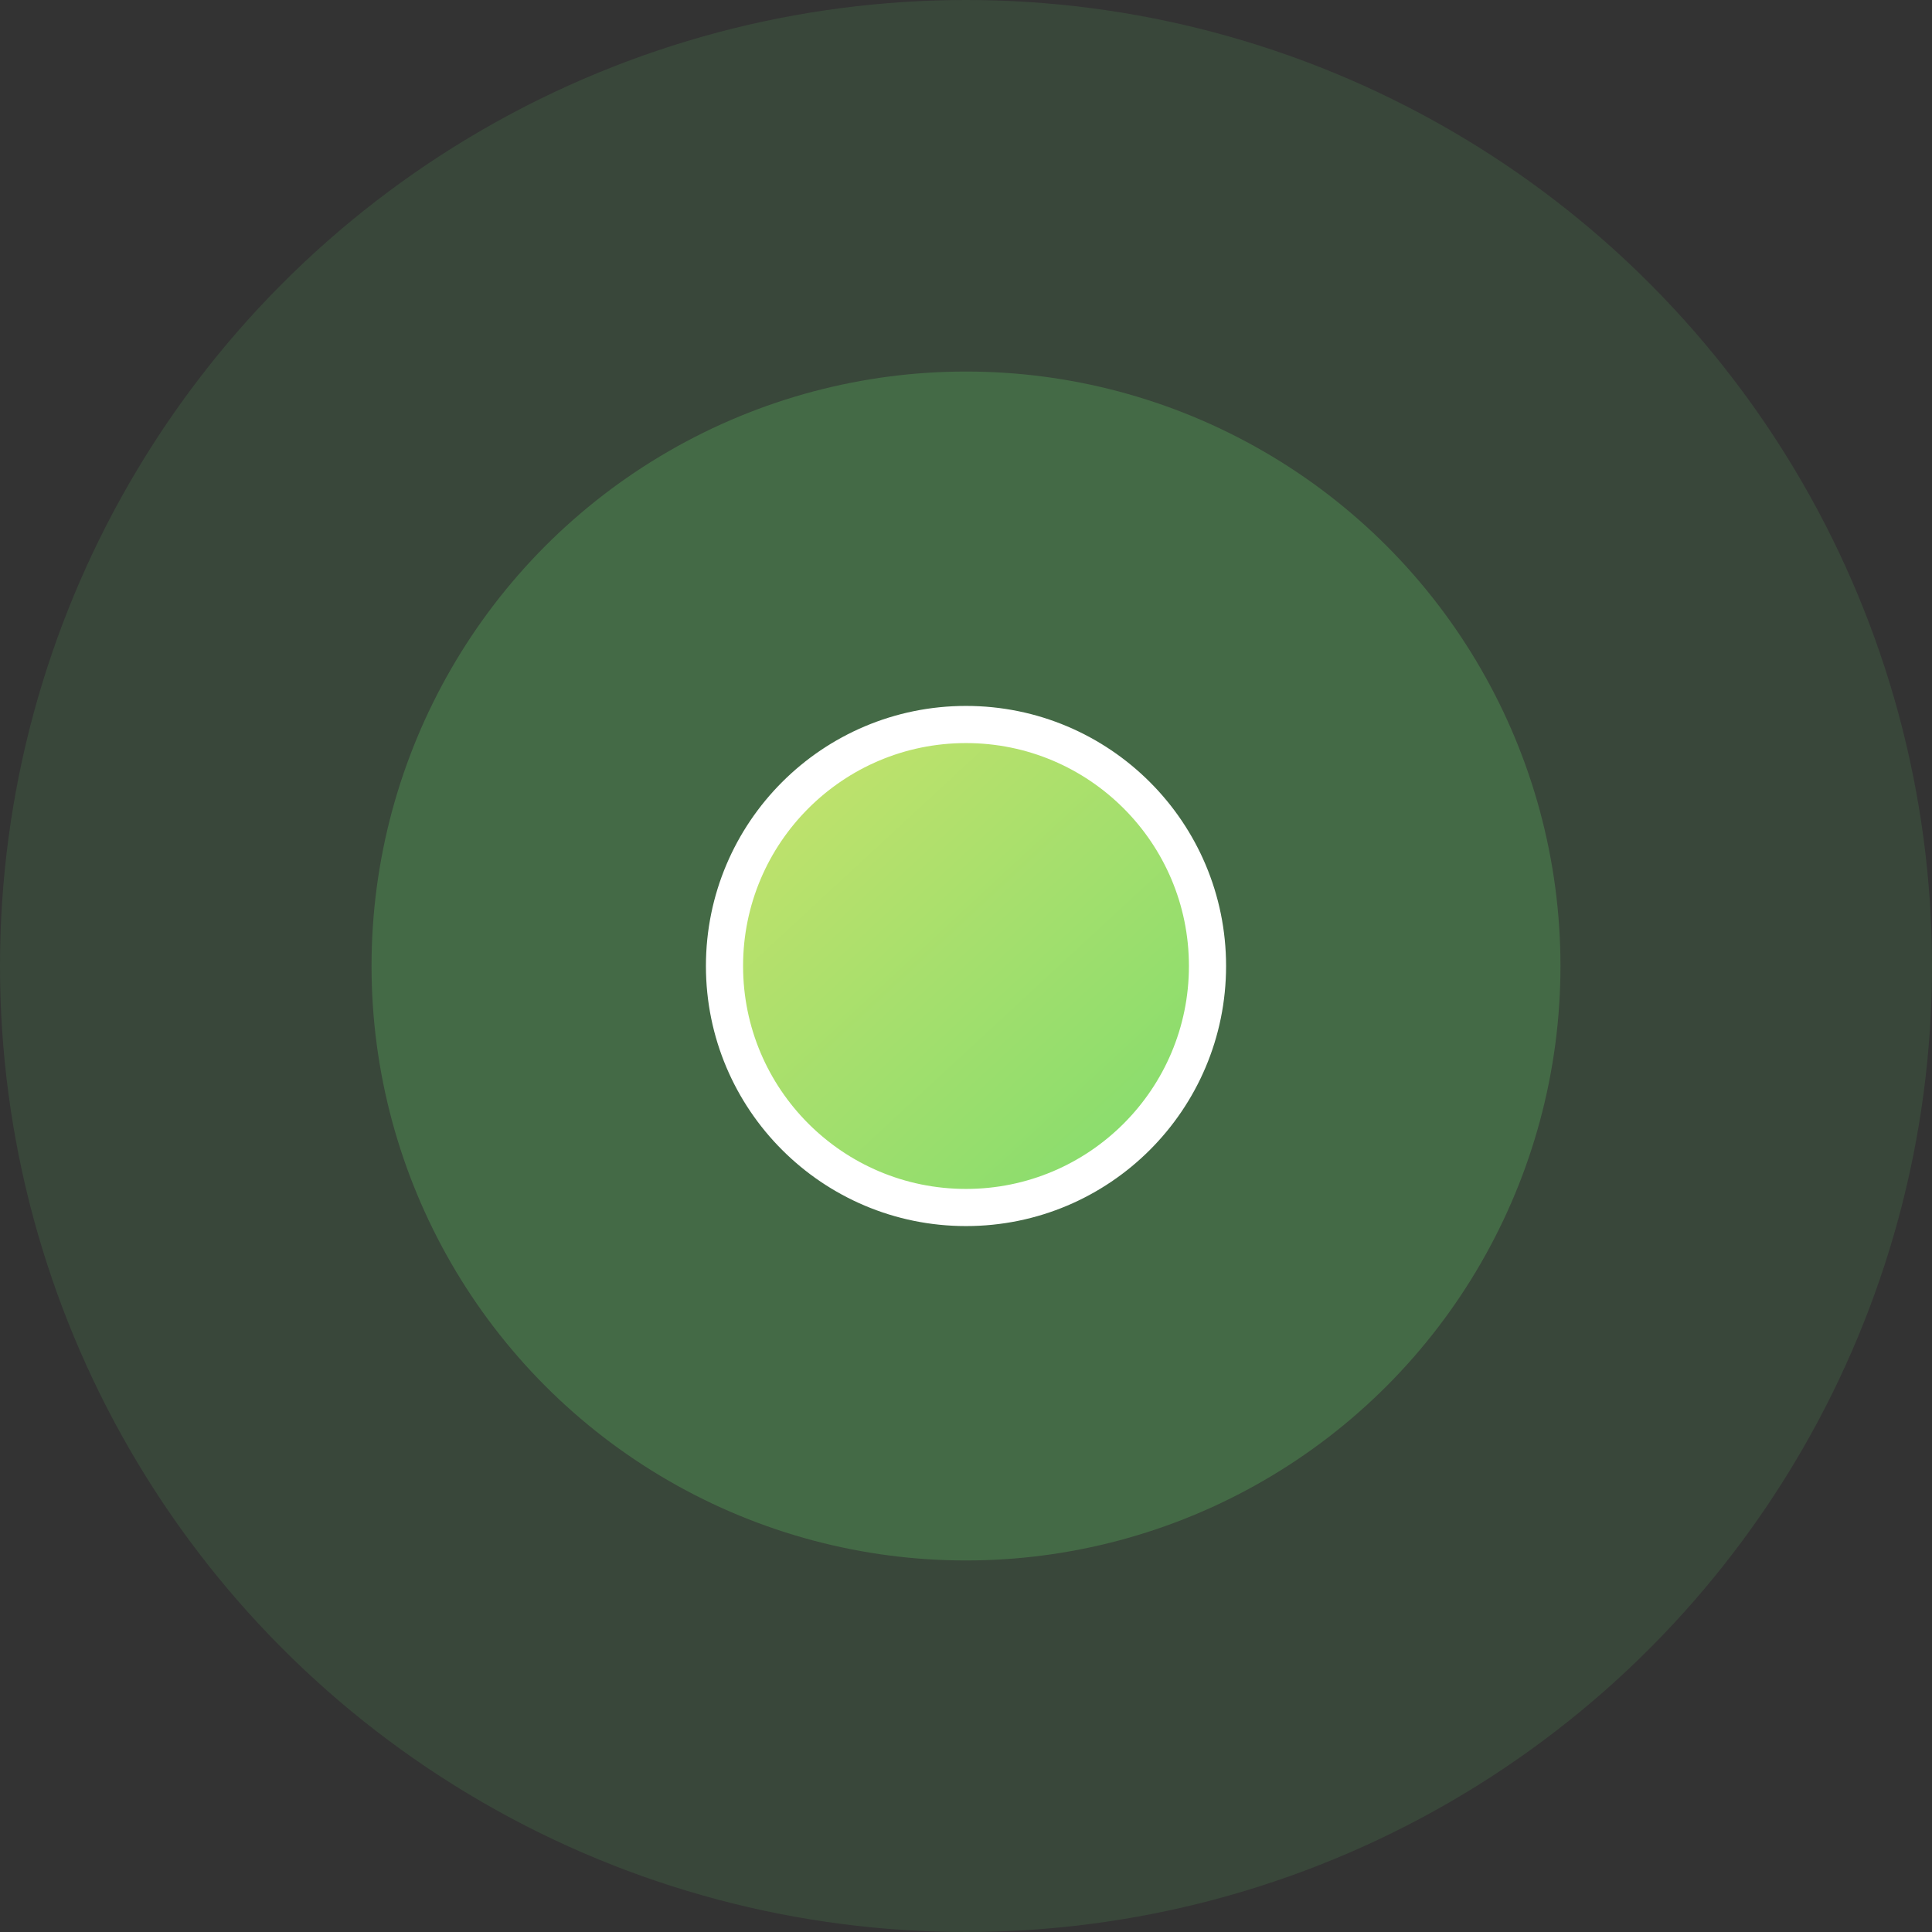 <svg width="104" height="104" viewBox="0 0 104 104" fill="none" xmlns="http://www.w3.org/2000/svg">
<rect x="0" y="0" width="104" height="104" fill="#333333" stroke="none"/>
<circle opacity="0.12" cx="52" cy="52" r="52" fill="#6ADA6F"/>
<circle opacity="0.24" cx="52" cy="52" r="32" fill="#6ADA6F"/>
<circle cx="52" cy="52" r="13" fill="url(#paint0_linear_340_13626)" stroke="white" stroke-width="2"/>
<defs>
<linearGradient id="paint0_linear_340_13626" x1="18" y1="22.5" x2="68" y2="76.5" gradientUnits="userSpaceOnUse">
<stop stop-color="#FFE769"/>
<stop offset="1" stop-color="#6ADA6F"/>
</linearGradient>
</defs>
</svg>
